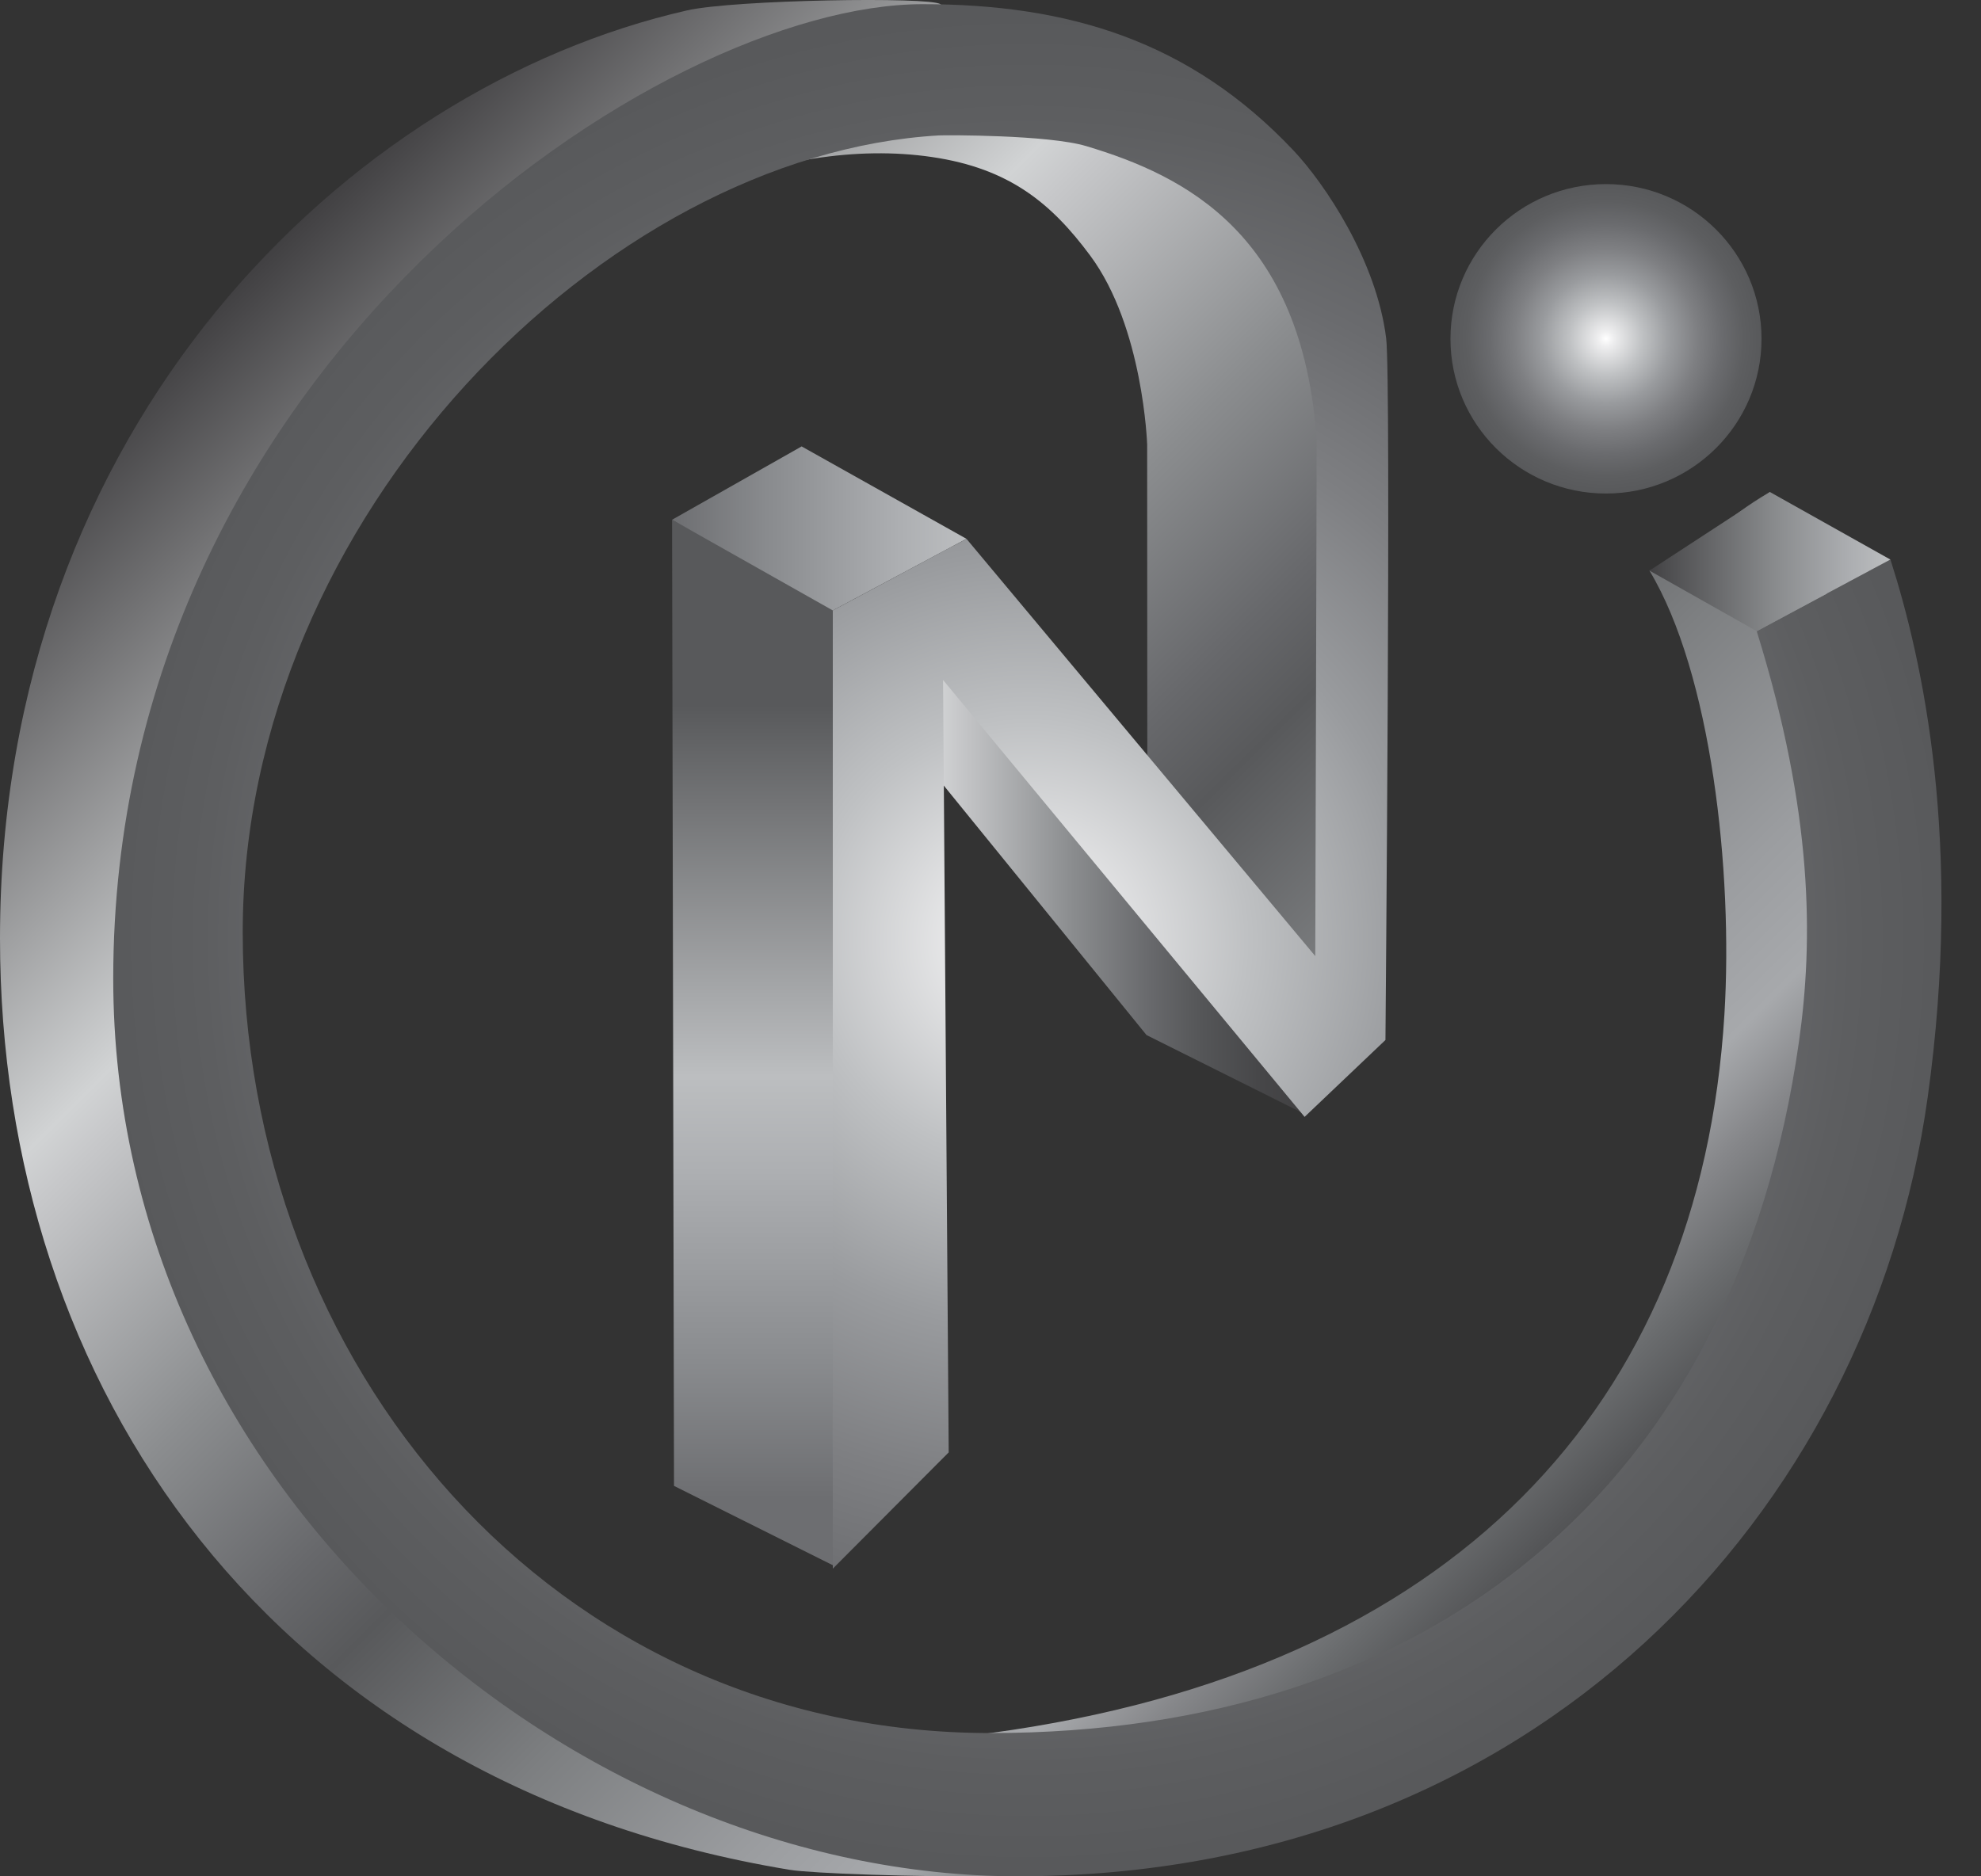 <svg width="38" height="36" viewBox="0 0 38 36" fill="none" xmlns="http://www.w3.org/2000/svg">
<rect x="0" y="0" width="38" height="36" fill="#333333" stroke="none"/>
<path d="M16.011 30.049L12.929 28.509L12.892 9.972L16.011 11.664V30.049Z" fill="url(#paint0_linear_1_1353)"/>
<path d="M25.076 21.399L21.993 19.859L18.042 14.996L18.027 12.895L25.076 21.399Z" fill="url(#paint1_linear_1_1353)"/>
<path d="M18.539 10.338L15.975 11.712L12.892 9.972L15.377 8.565L18.539 10.338Z" fill="url(#paint2_linear_1_1353)"/>
<path d="M36.026 18.039C36.026 25.682 31.747 32.965 25.398 35C23.953 35.463 21.233 35.967 19.003 35.997C17.581 36.016 15.557 35.943 15.149 35.875C5.182 34.228 0 26.598 0 18.003C0 8.169 6.671 1.679 13.182 0.199C14.085 -0.006 17.853 -0.065 18.037 0.08C18.694 0.596 20.715 1.016 21.506 2.506C22.549 3.032 24.12 4.578 24.865 5.825C25.28 6.517 25.034 7.052 25.21 7.724C25.41 8.496 25.267 9.924 25.267 9.924V18.433L22.008 14.534L22.005 8.529C22.005 8.529 21.932 6.277 20.912 4.903C20.173 3.908 19.37 3.232 17.878 3.013C12.093 2.163 3.727 8.962 3.786 18.11C3.841 26.458 10.689 34.377 19.003 33.25C27.882 32.047 32.618 26.973 33.078 19.466C33.246 16.724 32.828 12.92 31.64 10.948C32.668 10.503 33.081 9.933 33.951 9.44C35.256 11.425 36.026 13.115 36.026 18.039Z" fill="url(#paint3_linear_1_1353)"/>
<path d="M36.976 21.062C35.861 29.026 29.436 35.999 19.524 35.999C11.043 35.999 2.172 28.638 2.172 18.775C2.172 7.013 12.706 0.08 17.696 0.08C20.491 0.08 22.824 0.78 24.812 2.887C25.411 3.522 26.407 5.001 26.59 6.494C26.687 7.284 26.576 19.954 26.576 19.954L25.025 21.429L18.09 13.046L18.198 27.866L15.975 30.097V11.712L16.588 11.384L18.035 10.607L18.109 10.567L18.54 10.339L21.971 14.445L25.23 18.344C25.23 18.344 25.259 8.477 25.256 8.434C24.98 4.497 22.748 3.376 20.839 2.804C20.111 2.585 18.135 2.591 18.013 2.598C11.614 2.964 4.656 9.894 4.656 17.884C4.656 26.232 10.612 33.251 19.003 33.251C27.394 33.251 33.288 28.596 34.508 19.987C34.784 18.039 34.783 15.601 33.698 12.11C33.973 11.962 35.669 11.054 36.263 10.736C36.884 12.675 37.658 16.184 36.976 21.062Z" fill="url(#paint4_radial_1_1353)"/>
<path d="M30.806 9.469C32.454 9.469 33.79 8.14 33.79 6.5C33.79 4.861 32.454 3.532 30.806 3.532C29.158 3.532 27.823 4.861 27.823 6.5C27.823 8.14 29.158 9.469 30.806 9.469Z" fill="url(#paint5_radial_1_1353)"/>
<path d="M36.262 10.736L33.698 12.11L31.64 10.948L33.951 9.44L36.262 10.736Z" fill="url(#paint6_linear_1_1353)"/>
<defs>
<linearGradient id="paint0_linear_1_1353" x1="14.452" y1="30.049" x2="14.452" y2="9.972" gradientUnits="userSpaceOnUse">
<stop offset="0.065" stop-color="#6D6E71"/>
<stop offset="0.195" stop-color="#898B8E"/>
<stop offset="0.377" stop-color="#ADAFB2"/>
<stop offset="0.468" stop-color="#BCBEC0"/>
<stop offset="0.823" stop-color="#58595B"/>
</linearGradient>
<linearGradient id="paint1_linear_1_1353" x1="18.027" y1="17.147" x2="25.076" y2="17.147" gradientUnits="userSpaceOnUse">
<stop stop-color="#D1D3D4"/>
<stop offset="0.05" stop-color="#C7C8CA"/>
<stop offset="0.358" stop-color="#8B8D8F"/>
<stop offset="0.578" stop-color="#67686B"/>
<stop offset="0.688" stop-color="#58595B"/>
<stop offset="0.721" stop-color="#545557"/>
<stop offset="0.877" stop-color="#464648"/>
<stop offset="1" stop-color="#414042"/>
</linearGradient>
<linearGradient id="paint2_linear_1_1353" x1="12.892" y1="10.138" x2="18.539" y2="10.138" gradientUnits="userSpaceOnUse">
<stop stop-color="#6D6E71"/>
<stop offset="0.324" stop-color="#898B8E"/>
<stop offset="0.774" stop-color="#ADAFB2"/>
<stop offset="1" stop-color="#BCBEC0"/>
</linearGradient>
<linearGradient id="paint3_linear_1_1353" x1="4.62" y1="5.367" x2="30.75" y2="31.631" gradientUnits="userSpaceOnUse">
<stop stop-color="#414042"/>
<stop offset="0.242" stop-color="#D1D3D4"/>
<stop offset="0.264" stop-color="#C7C8CA"/>
<stop offset="0.399" stop-color="#8B8D8F"/>
<stop offset="0.495" stop-color="#67686B"/>
<stop offset="0.543" stop-color="#58595B"/>
<stop offset="0.654" stop-color="#7D7F81"/>
<stop offset="0.765" stop-color="#9B9DA0"/>
<stop offset="0.823" stop-color="#A7A9AC"/>
<stop offset="0.863" stop-color="#86878A"/>
<stop offset="0.903" stop-color="#6A6C6E"/>
<stop offset="0.94" stop-color="#545557"/>
<stop offset="0.974" stop-color="#464648"/>
<stop offset="1" stop-color="#414042"/>
</linearGradient>
<radialGradient id="paint4_radial_1_1353" cx="0" cy="0" r="1" gradientUnits="userSpaceOnUse" gradientTransform="translate(19.707 18.04) scale(17.795 17.704)">
<stop stop-color="white"/>
<stop offset="0.051" stop-color="#EEEEEF"/>
<stop offset="0.236" stop-color="#BFC1C3"/>
<stop offset="0.417" stop-color="#999B9E"/>
<stop offset="0.588" stop-color="#7E7F82"/>
<stop offset="0.747" stop-color="#6A6B6E"/>
<stop offset="0.889" stop-color="#5D5E60"/>
<stop offset="1" stop-color="#58595B"/>
</radialGradient>
<radialGradient id="paint5_radial_1_1353" cx="0" cy="0" r="1" gradientUnits="userSpaceOnUse" gradientTransform="translate(30.806 6.5) scale(2.984 2.968)">
<stop stop-color="white"/>
<stop offset="0.051" stop-color="#EEEEEF"/>
<stop offset="0.236" stop-color="#BFC1C3"/>
<stop offset="0.417" stop-color="#999B9E"/>
<stop offset="0.588" stop-color="#7E7F82"/>
<stop offset="0.747" stop-color="#6A6B6E"/>
<stop offset="0.889" stop-color="#5D5E60"/>
<stop offset="1" stop-color="#58595B"/>
</radialGradient>
<linearGradient id="paint6_linear_1_1353" x1="31.64" y1="10.775" x2="36.262" y2="10.775" gradientUnits="userSpaceOnUse">
<stop stop-color="#414042"/>
<stop offset="0.072" stop-color="#4D4D4F"/>
<stop offset="0.52" stop-color="#898B8D"/>
<stop offset="0.841" stop-color="#ADAFB2"/>
<stop offset="1" stop-color="#BCBEC0"/>
</linearGradient>
</defs>
</svg>
